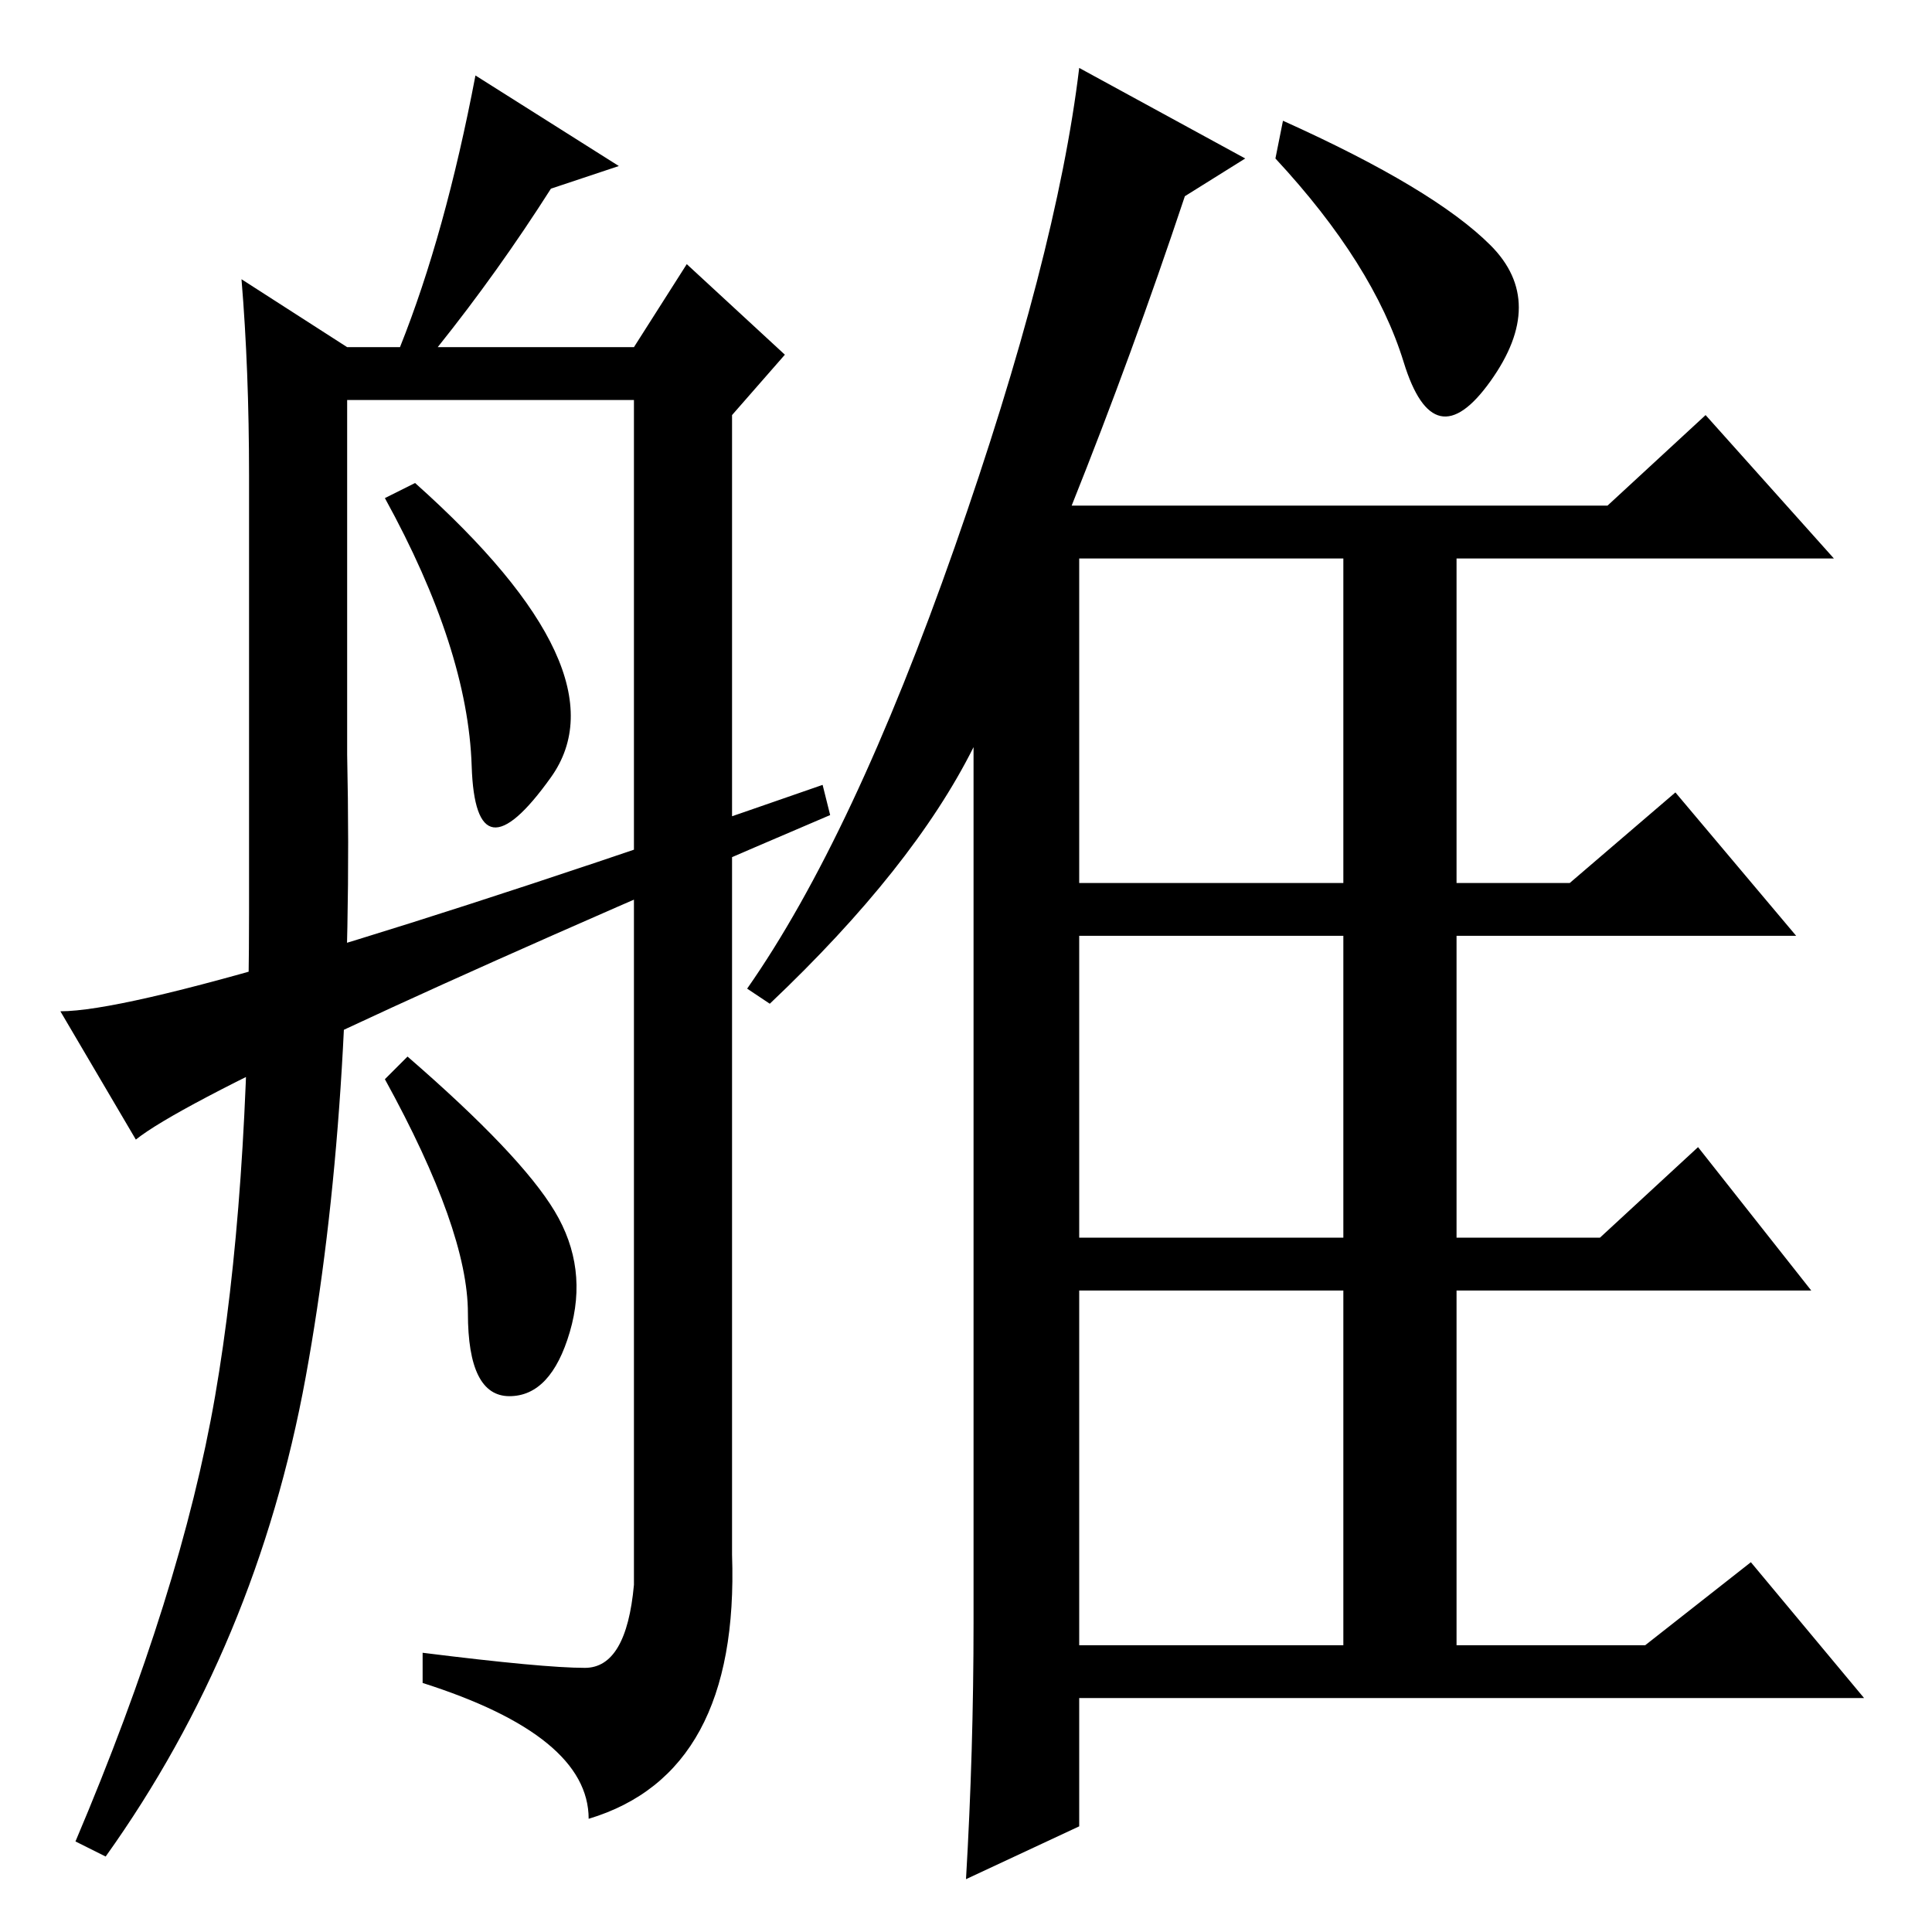 <?xml version="1.0" standalone="no"?>
<!DOCTYPE svg PUBLIC "-//W3C//DTD SVG 1.1//EN" "http://www.w3.org/Graphics/SVG/1.1/DTD/svg11.dtd" >
<svg xmlns="http://www.w3.org/2000/svg" xmlns:xlink="http://www.w3.org/1999/xlink" version="1.1" viewBox="0 -36 256 256">
  <g transform="matrix(1 0 0 -1 0 220)">
   <path fill="currentColor"
d="M102 123l-3 2q14 20 27.5 58.5t16.5 63.5l22 -12l-8 -5q-7 -21 -15 -41h71l13 12l17 -19h-50v-43h15l14 12l16 -19h-45v-40h19l13 12l15 -19h-47v-47h25l14 11l15 -18h-104v-17l-15 -7q1 17 1 34v116q-8 -16 -27 -34zM143 182v-43h35v43h-35zM143 92h35v40h-35v-40z
M143 38h35v47h-35v-47zM170 240q20 -9 27.5 -16.5t0 -18t-11.5 2.5t-17 27zM62.5 154.5q-0.5 15.5 -11.5 35.5l4 2q28 -25 18 -39t-10.5 1.5zM82 234l-9 -3q-7 -11 -15 -21h26l7 11l13 -12l-7 -8v-151q1 -29 -19 -35q0 11 -22 18v4q16 -2 21.5 -2t6.5 11v157h-38v-47
q1 -47 -5.5 -82.5t-26.5 -63.5l-4 2q14 33 18.5 59t4.5 64v58q0 14 -1 26l14 -9h7q6 15 10 36zM73.5 95.5q4.5 -7.5 2 -16t-8 -8.5t-5.5 11t-11 31l3 3q15 -13 19.5 -20.5zM18 105l-10 17q15 0 101 30l1 -4q-82 -35 -92 -43z" />
  </g>

</svg>
